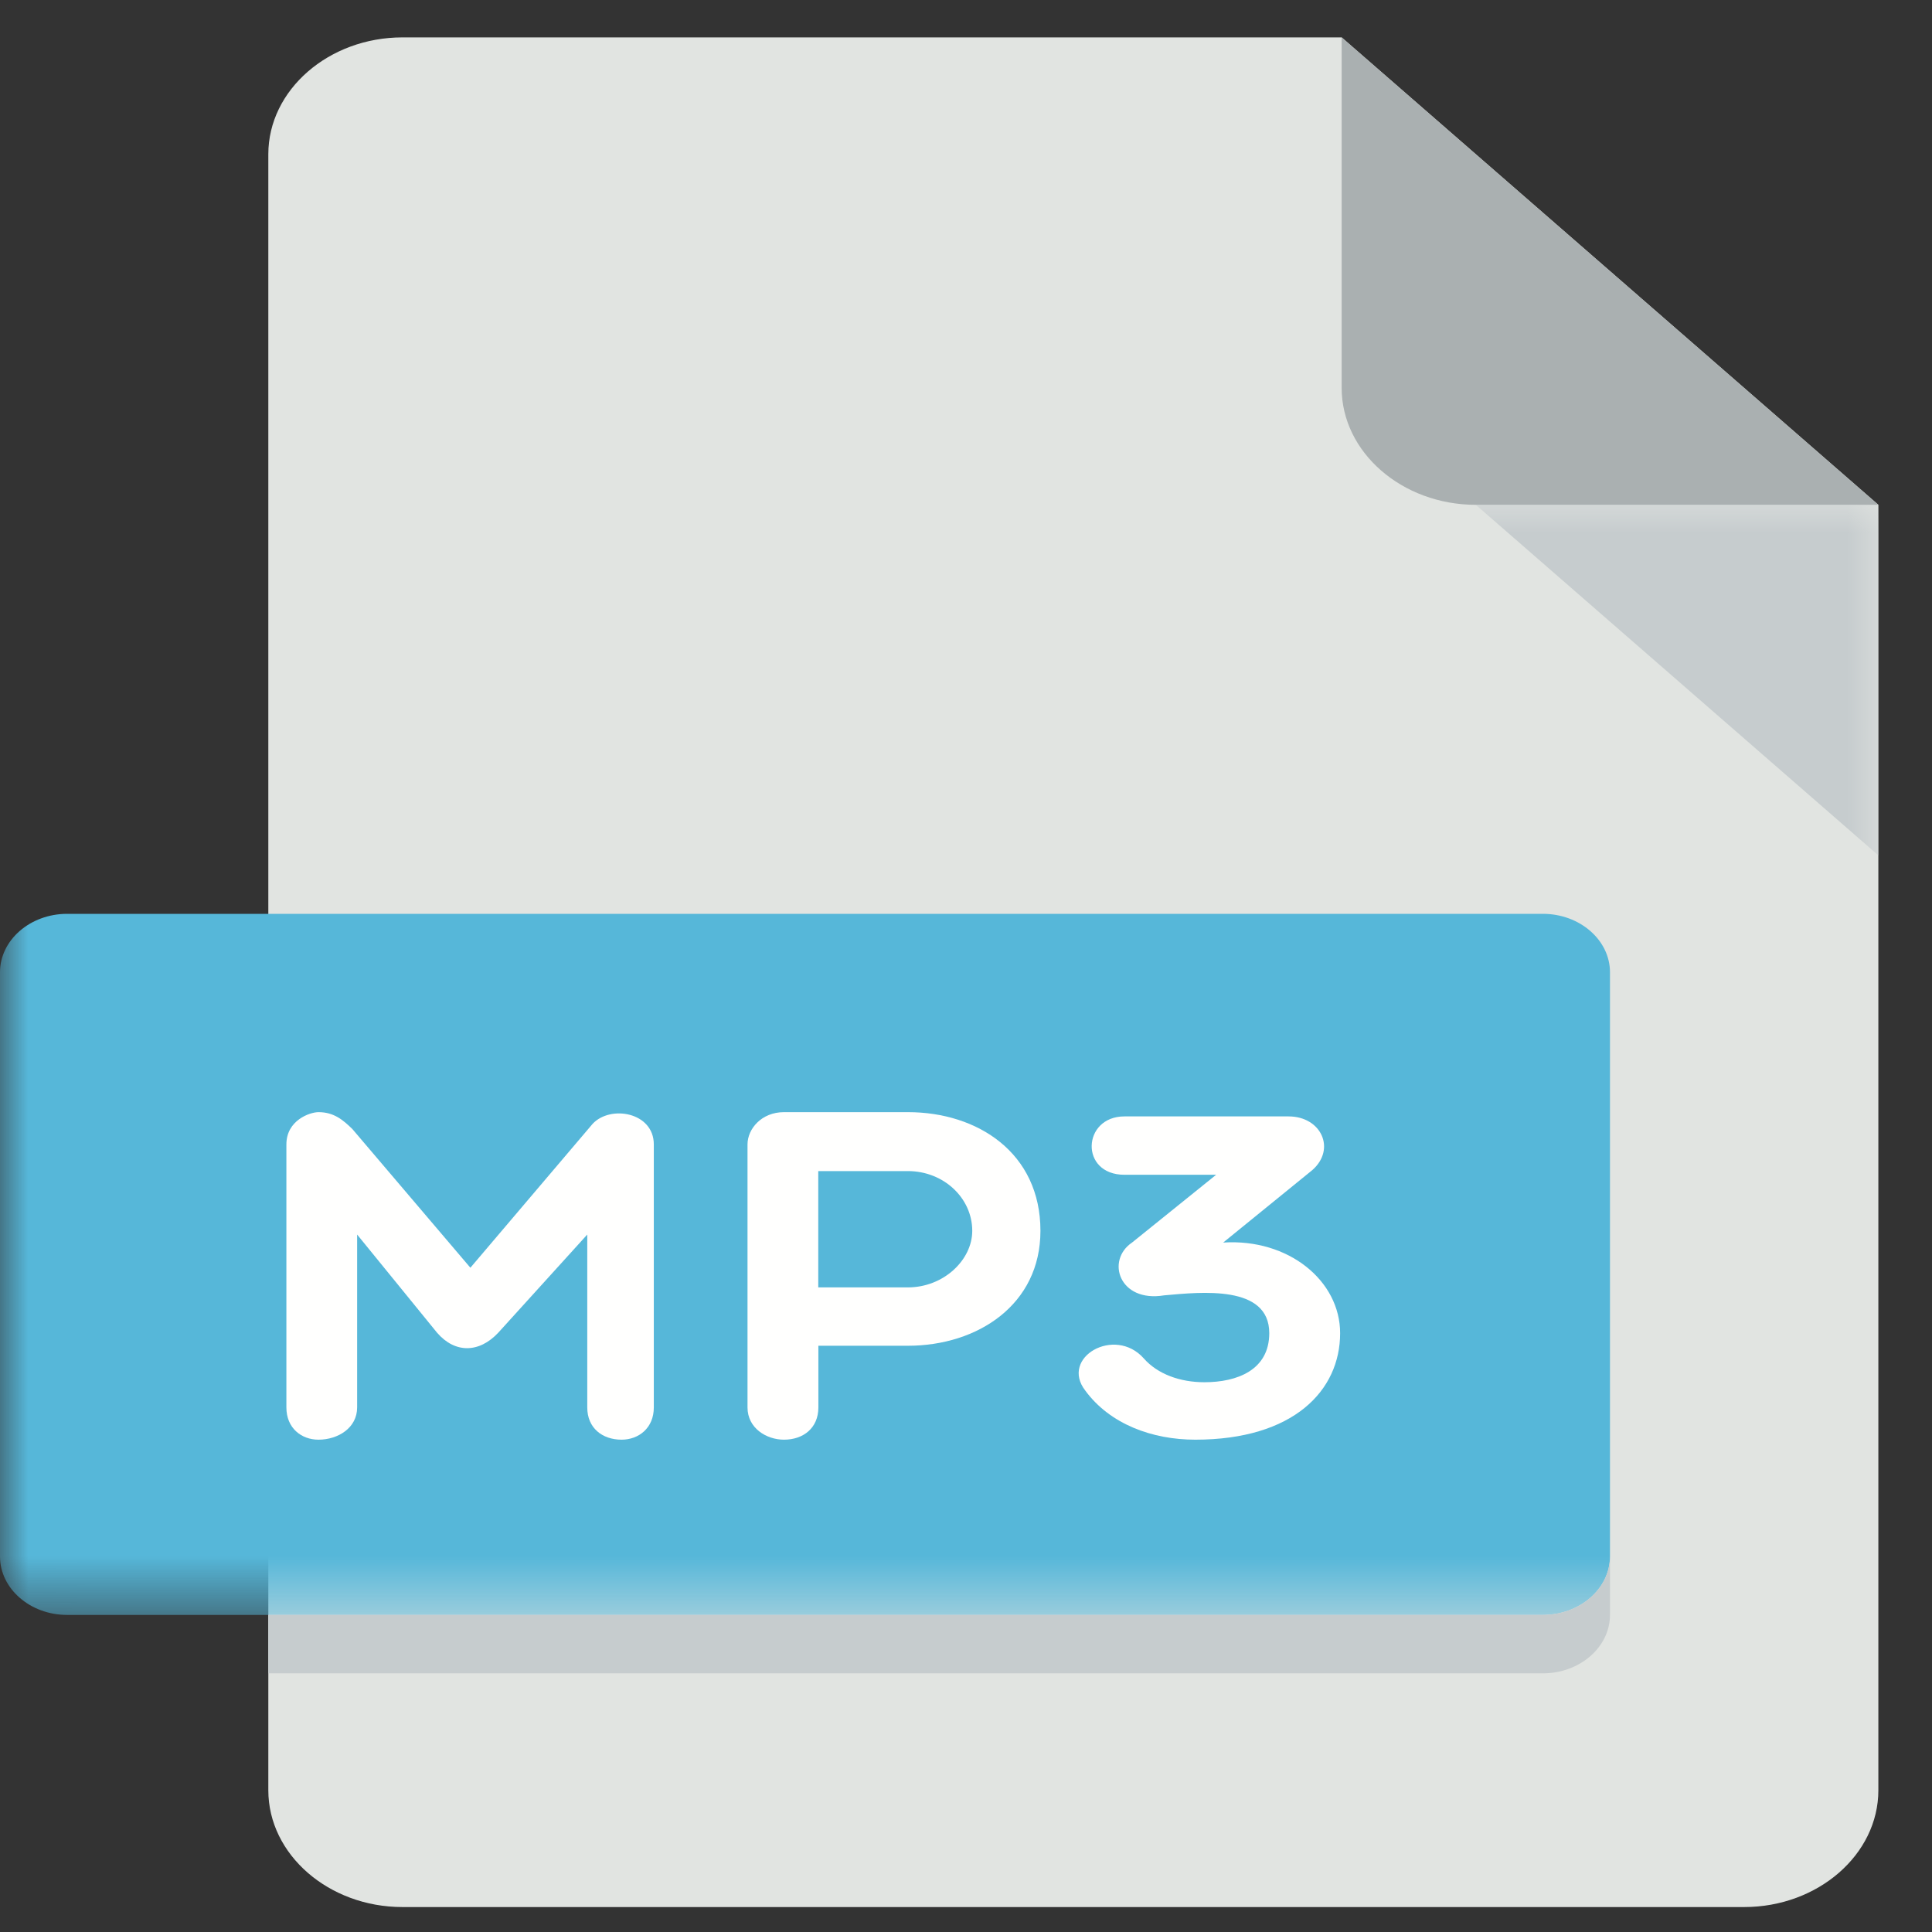 <?xml version="1.0" encoding="UTF-8"?>
<svg width="34px" height="34px" viewBox="0 0 34 34" version="1.1" xmlns="http://www.w3.org/2000/svg" xmlns:xlink="http://www.w3.org/1999/xlink">
    <rect x="0" y="0" width="34" height="34" fill="#333333" stroke="none"/>
    <!-- Generator: Sketch 52.6 (67491) - http://www.bohemiancoding.com/sketch -->
    <title>mp3_icon</title>
    <desc>Created with Sketch.</desc>
    <defs>
        <polygon id="path-1" points="0.004 0 33.056 0 33.056 19.536 0.004 19.536"></polygon>
    </defs>
    <g id="All-Resources-icons" stroke="none" stroke-width="1" fill="none" fill-rule="evenodd">
        <g id="Res-03" transform="translate(-199, -358)">
            <g id="MP3_icon" transform="translate(199, 358)">
                <g transform="translate(0, 0.658)">
                    <path d="M7.083,0 C5.785,0 4.722,0.925 4.722,2.056 L4.722,30.847 C4.722,31.979 5.785,32.903 7.083,32.903 L30.694,32.903 C31.993,32.903 33.056,31.979 33.056,30.847 L33.056,8.226 L23.611,0 L7.083,0" id="Fill-1" fill="#E1E4E1"></path>
                    <path d="M25.972,8.226 L33.056,8.226 L23.611,0 L23.611,6.169 C23.611,7.3 24.674,8.226 25.972,8.226" id="Fill-2" fill="#AAB0B1"></path>
                    <g id="Group-6" transform="translate(0, 8.226)">
                        <mask id="mask-2" fill="white">
                            <use xlink:href="#path-1"></use>
                        </mask>
                        <g id="Clip-4"></g>
                        <polyline id="Fill-3" fill="#C6CCCE" mask="url(#mask-2)" points="33.056 6.169 25.972 0 33.056 0 33.056 6.169"></polyline>
                        <path d="M28.333,18.508 C28.333,19.074 27.802,19.536 27.153,19.536 L1.181,19.536 C0.531,19.536 0,19.074 0,18.508 L0,8.226 C0,7.66 0.531,7.198 1.181,7.198 L27.153,7.198 C27.802,7.198 28.333,7.66 28.333,8.226 L28.333,18.508" id="Fill-5" fill="#56B7D9" mask="url(#mask-2)"></path>
                    </g>
                    <path d="M6.285,21.068 L6.285,24.111 C6.285,24.473 5.946,24.678 5.605,24.678 C5.303,24.678 5.04,24.473 5.04,24.111 L5.04,19.482 C5.04,19.055 5.455,18.914 5.605,18.914 C5.879,18.914 6.04,19.055 6.2,19.21 L8.278,21.652 L10.429,19.12 C10.742,18.783 11.506,18.914 11.506,19.482 L11.506,24.111 C11.506,24.473 11.24,24.678 10.939,24.678 C10.6,24.678 10.335,24.473 10.335,24.111 L10.335,21.068 L8.768,22.796 C8.429,23.158 8.004,23.158 7.692,22.796 L6.285,21.068" id="Fill-7" fill="#FFFFFE"></path>
                    <path d="M14.4,19.951 L14.4,21.998 L15.976,21.998 C16.609,21.998 17.11,21.513 17.11,21.003 C17.11,20.427 16.609,19.951 15.976,19.951 L14.4,19.951 Z M13.155,19.482 C13.155,19.21 13.4,18.914 13.797,18.914 L15.978,18.914 C17.205,18.914 18.31,19.63 18.31,21.003 C18.31,22.302 17.205,23.025 15.978,23.025 L14.402,23.025 L14.402,24.111 C14.402,24.473 14.137,24.678 13.797,24.678 C13.485,24.678 13.155,24.473 13.155,24.111 L13.155,19.482 Z" id="Fill-8" fill="#FFFFFE"></path>
                    <path d="M21.402,20.016 L19.788,20.016 C18.996,20.016 19.044,18.989 19.788,18.989 L22.677,18.989 C23.252,18.989 23.517,19.565 23.093,19.935 L21.526,21.209 C22.678,21.135 23.584,21.883 23.584,22.804 C23.584,23.815 22.762,24.678 21.035,24.678 C20.28,24.678 19.535,24.407 19.1,23.815 C18.647,23.232 19.618,22.672 20.128,23.247 C20.374,23.527 20.771,23.667 21.195,23.667 C21.771,23.667 22.337,23.453 22.337,22.803 C22.337,21.949 21.138,22.08 20.487,22.138 C19.694,22.269 19.459,21.521 19.922,21.209 L21.402,20.016" id="Fill-9" fill="#FFFFFE"></path>
                    <path d="M27.153,27.762 L4.722,27.762 L4.722,28.79 L27.153,28.79 C27.802,28.79 28.333,28.328 28.333,27.762 L28.333,26.734 C28.333,27.299 27.802,27.762 27.153,27.762" id="Fill-10" fill="#C6CCCE"></path>
                </g>
            </g>
        </g>
    </g>
</svg>